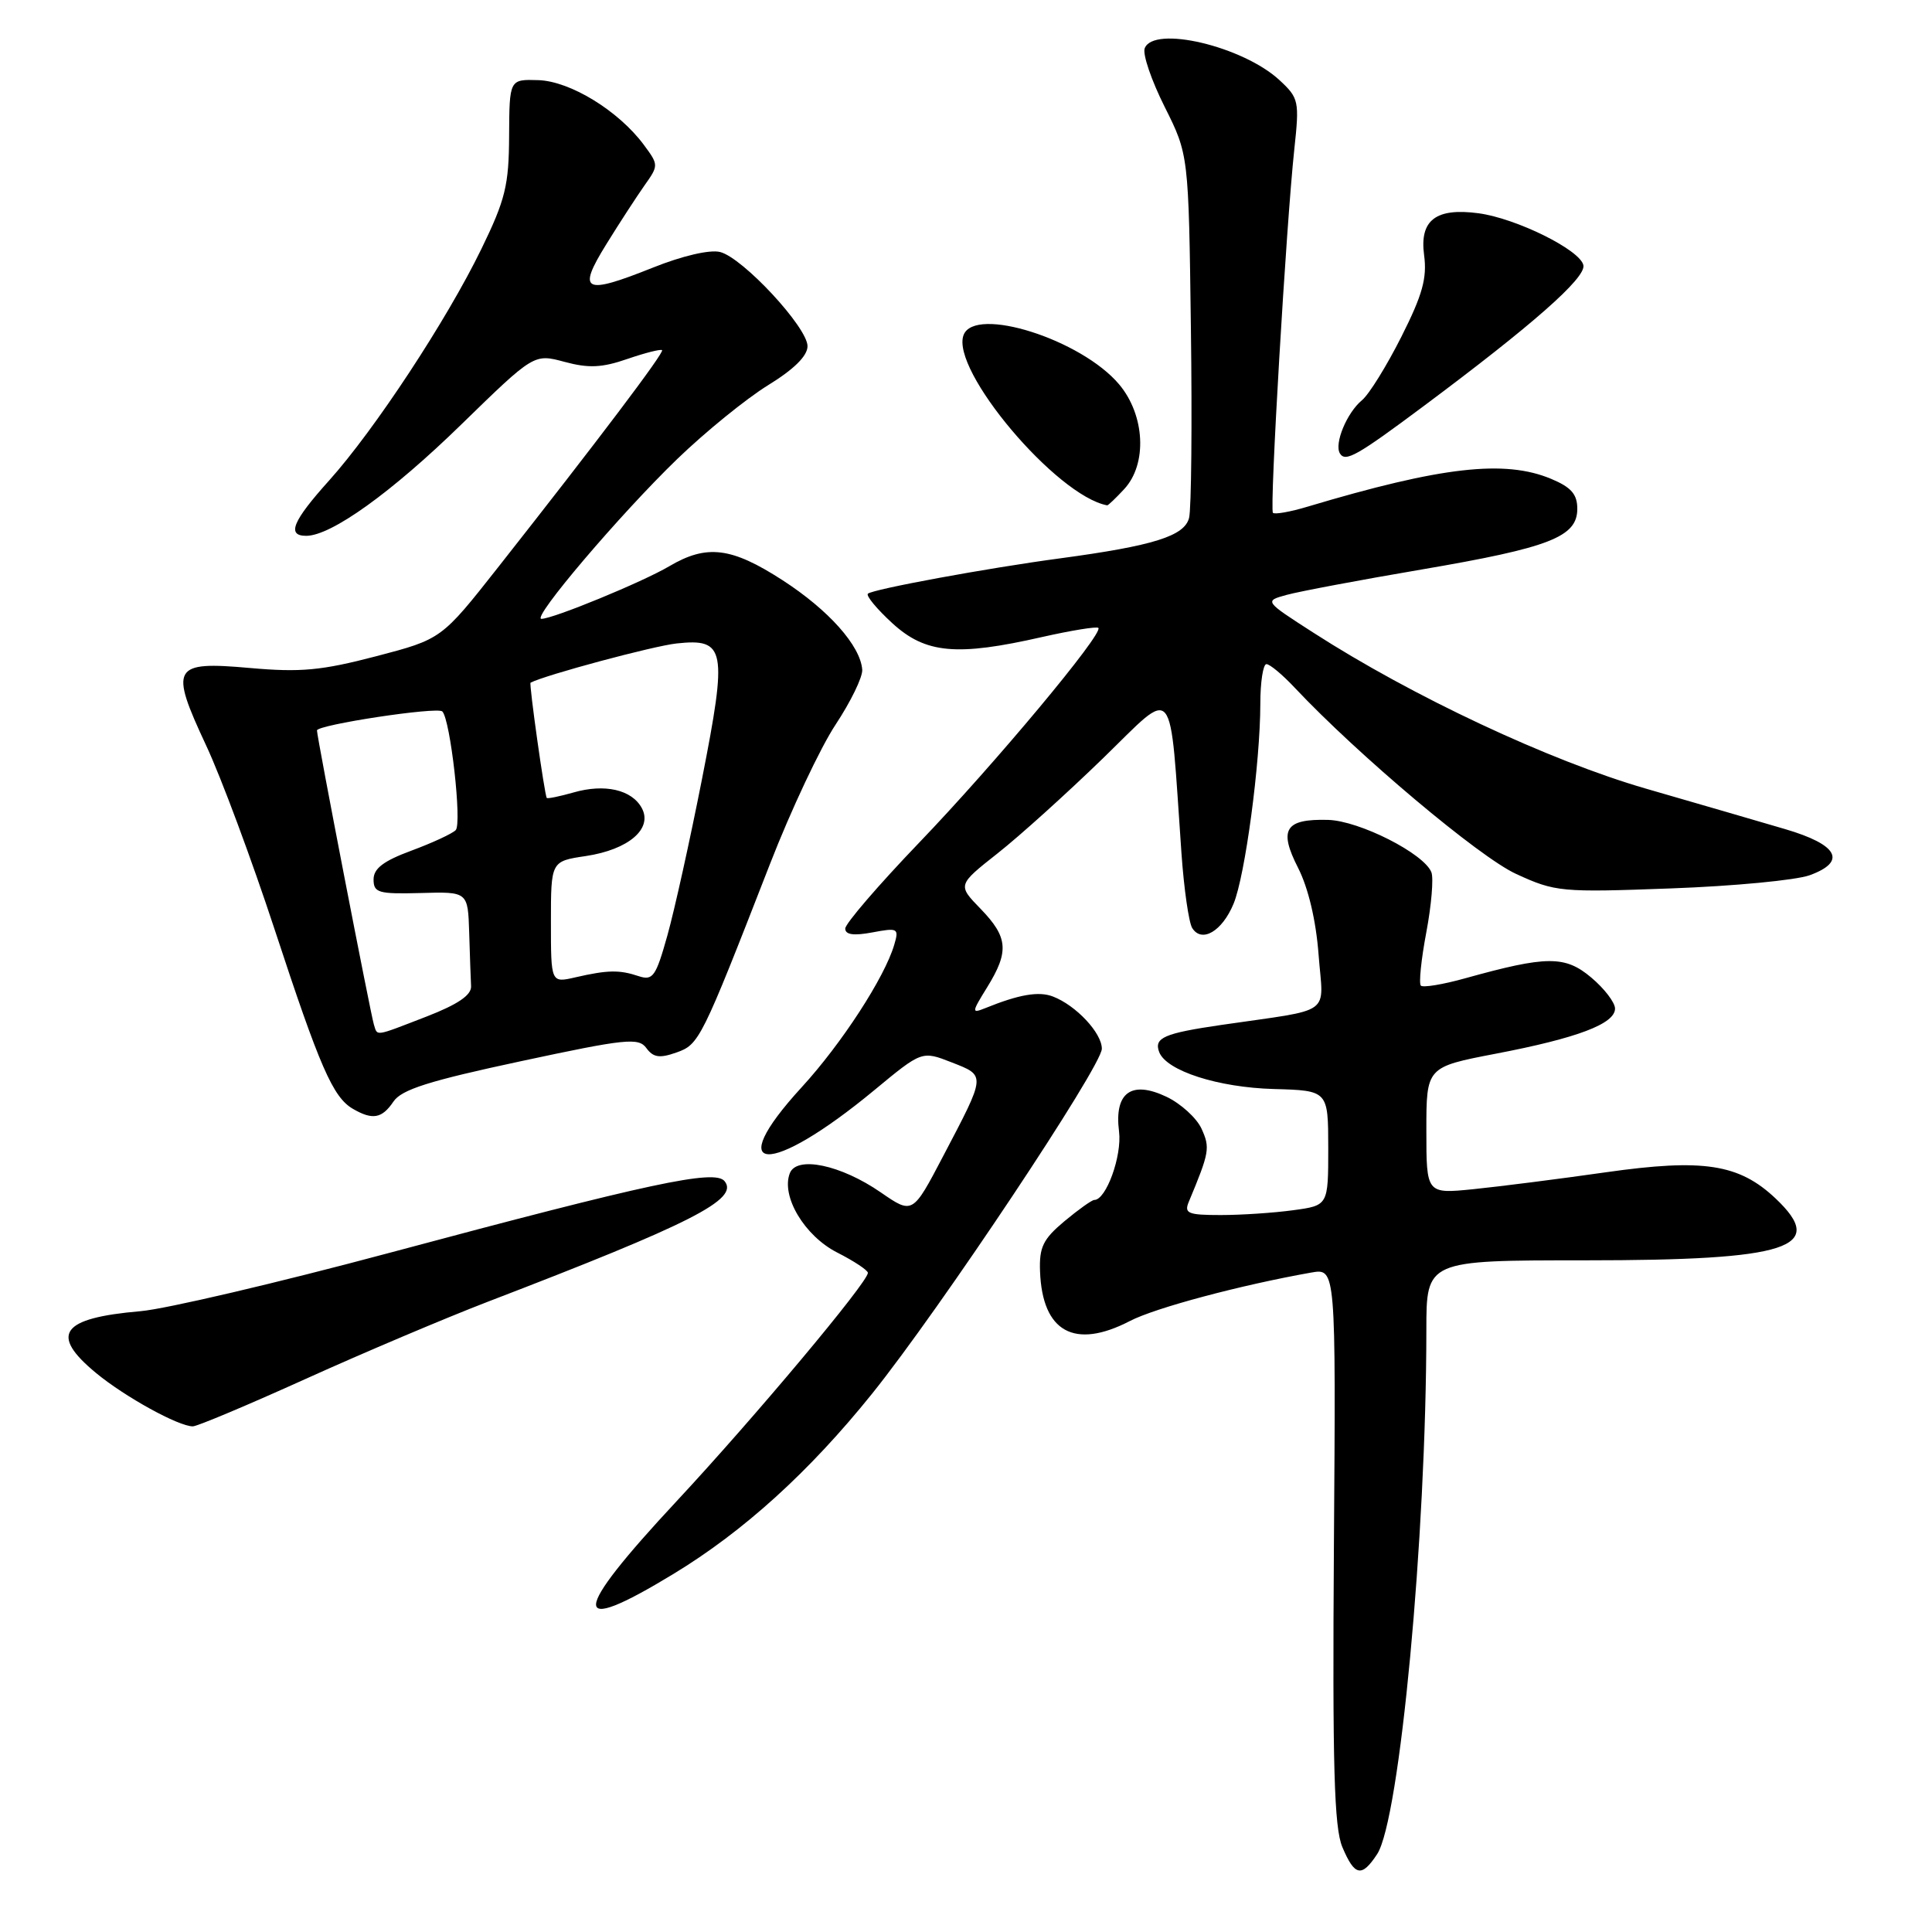 <?xml version="1.0" encoding="UTF-8" standalone="no"?>
<!DOCTYPE svg PUBLIC "-//W3C//DTD SVG 1.1//EN" "http://www.w3.org/Graphics/SVG/1.1/DTD/svg11.dtd" >
<svg xmlns="http://www.w3.org/2000/svg" xmlns:xlink="http://www.w3.org/1999/xlink" version="1.1" viewBox="0 0 256 256">
 <g >
 <path fill="currentColor"
d=" M 182.48 245.68 C 185.47 241.10 188.99 203.63 189.00 176.25 C 189.00 167.00 189.00 167.00 210.03 167.00 C 237.11 167.00 242.20 165.34 235.25 158.78 C 230.42 154.23 225.69 153.50 212.81 155.33 C 206.59 156.22 198.69 157.22 195.25 157.57 C 189.00 158.20 189.00 158.20 189.00 149.79 C 189.00 141.39 189.00 141.39 198.20 139.62 C 209.02 137.55 214.00 135.66 214.00 133.64 C 214.00 132.84 212.58 130.98 210.85 129.53 C 207.38 126.60 204.95 126.62 194.14 129.63 C 191.20 130.45 188.55 130.89 188.27 130.60 C 187.99 130.32 188.31 127.15 188.99 123.56 C 189.67 119.96 189.97 116.38 189.67 115.59 C 188.72 113.11 180.12 108.75 175.97 108.64 C 170.27 108.49 169.40 109.90 172.01 115.01 C 173.36 117.67 174.38 121.98 174.72 126.51 C 175.34 134.72 176.88 133.61 161.83 135.81 C 154.23 136.92 152.88 137.51 153.60 139.41 C 154.56 141.89 161.38 144.09 168.77 144.30 C 175.99 144.50 175.99 144.50 176.00 152.11 C 176.00 159.73 176.00 159.73 171.36 160.36 C 168.81 160.71 164.49 161.00 161.75 161.00 C 157.41 161.00 156.88 160.78 157.52 159.25 C 160.27 152.66 160.36 152.10 159.21 149.56 C 158.56 148.14 156.47 146.24 154.57 145.33 C 149.90 143.11 147.62 144.78 148.28 149.94 C 148.68 153.17 146.57 159.00 145.00 159.00 C 144.68 159.00 142.90 160.27 141.04 161.82 C 138.21 164.19 137.69 165.26 137.81 168.46 C 138.11 176.50 142.37 178.85 149.72 175.04 C 153.06 173.30 164.38 170.28 173.75 168.62 C 177.01 168.05 177.01 168.05 176.75 204.77 C 176.55 234.08 176.78 242.16 177.87 244.75 C 179.50 248.61 180.43 248.80 182.48 245.68 Z  M 89.21 208.57 C 98.53 202.92 107.25 195.00 115.55 184.68 C 124.54 173.49 146.00 141.27 146.00 138.96 C 146.00 136.87 142.57 133.21 139.51 132.04 C 137.63 131.32 135.03 131.77 130.56 133.58 C 128.72 134.32 128.73 134.17 130.81 130.81 C 133.73 126.08 133.58 124.19 129.94 120.43 C 126.87 117.27 126.87 117.27 132.19 113.07 C 135.11 110.77 141.40 105.09 146.17 100.46 C 155.90 91.01 154.92 89.82 156.55 113.06 C 156.88 117.77 157.52 122.22 157.97 122.96 C 159.23 124.99 161.93 123.42 163.45 119.76 C 164.99 116.05 166.99 101.08 167.00 93.25 C 167.00 90.36 167.37 88.00 167.81 88.00 C 168.26 88.00 169.95 89.41 171.56 91.13 C 179.94 100.04 196.02 113.57 200.89 115.80 C 206.09 118.19 206.85 118.26 221.39 117.72 C 229.70 117.42 237.99 116.63 239.80 115.97 C 244.76 114.16 243.56 111.92 236.50 109.85 C 233.20 108.88 224.92 106.47 218.10 104.50 C 205.34 100.81 187.11 92.26 174.01 83.82 C 167.51 79.64 167.51 79.64 170.51 78.82 C 172.15 78.37 180.20 76.85 188.38 75.46 C 205.37 72.56 209.00 71.14 209.00 67.42 C 209.00 65.49 208.19 64.56 205.53 63.45 C 199.38 60.88 191.01 61.83 173.28 67.13 C 170.96 67.83 168.89 68.19 168.67 67.95 C 168.21 67.43 170.43 29.81 171.50 19.80 C 172.19 13.40 172.11 13.00 169.54 10.62 C 164.69 6.13 152.85 3.33 151.68 6.40 C 151.38 7.18 152.57 10.66 154.32 14.15 C 157.50 20.50 157.50 20.50 157.80 43.47 C 157.97 56.10 157.86 67.42 157.56 68.62 C 156.95 71.03 152.88 72.31 140.50 73.98 C 130.84 75.27 115.61 78.08 115.00 78.67 C 114.73 78.94 116.19 80.70 118.24 82.58 C 122.64 86.61 126.76 86.99 138.12 84.40 C 141.98 83.53 145.32 82.99 145.54 83.20 C 146.25 83.92 131.78 101.26 121.77 111.68 C 116.40 117.28 112.00 122.39 112.00 123.04 C 112.00 123.86 113.12 124.01 115.59 123.55 C 118.98 122.91 119.14 123.00 118.49 125.19 C 117.22 129.52 111.51 138.30 106.25 144.04 C 95.56 155.70 101.92 155.98 115.83 144.47 C 122.16 139.23 122.16 139.23 126.10 140.77 C 130.66 142.56 130.68 142.32 124.97 153.20 C 120.93 160.91 120.93 160.91 116.71 158.00 C 111.41 154.34 105.55 153.11 104.65 155.47 C 103.48 158.53 106.61 163.76 110.92 165.96 C 113.17 167.10 115.00 168.32 115.00 168.66 C 115.00 169.90 99.99 187.82 89.64 198.93 C 75.56 214.04 75.44 216.94 89.21 208.57 Z  M 40.55 182.69 C 48.22 179.22 59.00 174.66 64.50 172.54 C 91.70 162.10 97.99 158.90 96.00 156.50 C 94.69 154.92 86.14 156.75 51.52 166.03 C 36.78 169.98 21.97 173.45 18.61 173.74 C 8.06 174.65 6.52 176.81 12.75 181.95 C 16.57 185.10 23.65 189.00 25.55 189.00 C 26.13 189.00 32.88 186.16 40.55 182.69 Z  M 52.13 145.97 C 53.20 144.37 56.85 143.22 69.00 140.62 C 82.94 137.63 84.62 137.46 85.65 138.88 C 86.56 140.12 87.40 140.25 89.61 139.47 C 92.65 138.40 92.90 137.91 102.02 114.50 C 104.80 107.35 108.72 99.03 110.73 96.00 C 112.73 92.97 114.32 89.71 114.25 88.74 C 114.02 85.57 109.80 80.83 103.69 76.88 C 96.92 72.50 93.65 72.10 88.68 75.03 C 85.12 77.13 73.28 82.00 71.74 82.00 C 70.38 82.00 82.19 68.11 89.75 60.81 C 93.47 57.22 98.88 52.83 101.76 51.05 C 105.20 48.94 107.00 47.16 107.00 45.87 C 107.00 43.38 98.42 34.14 95.41 33.39 C 94.06 33.05 90.40 33.90 86.49 35.47 C 77.36 39.12 76.44 38.66 80.33 32.38 C 82.07 29.56 84.36 26.05 85.40 24.57 C 87.28 21.92 87.28 21.85 85.31 19.19 C 81.96 14.68 75.57 10.76 71.34 10.62 C 67.50 10.50 67.50 10.50 67.46 18.00 C 67.43 24.55 66.97 26.45 63.78 33.00 C 59.20 42.42 49.62 56.98 43.60 63.68 C 38.77 69.05 37.96 71.00 40.57 71.00 C 43.88 71.00 51.87 65.27 61.13 56.24 C 70.76 46.86 70.76 46.86 74.81 47.95 C 78.00 48.81 79.77 48.73 83.14 47.56 C 85.50 46.75 87.56 46.23 87.73 46.40 C 88.04 46.71 79.26 58.34 66.00 75.17 C 58.50 84.69 58.50 84.69 49.83 86.96 C 42.59 88.85 39.84 89.11 33.09 88.51 C 22.84 87.60 22.43 88.32 27.33 98.81 C 29.31 103.04 33.38 114.00 36.39 123.16 C 42.38 141.40 44.11 145.38 46.75 146.92 C 49.36 148.44 50.61 148.22 52.13 145.97 Z  M 148.96 64.81 C 152.04 61.50 151.73 55.02 148.29 50.93 C 143.28 44.98 129.17 40.50 127.68 44.39 C 125.91 49.01 139.99 65.72 146.71 66.96 C 146.83 66.98 147.84 66.02 148.96 64.81 Z  M 188.63 53.82 C 203.06 43.06 210.12 36.85 209.81 35.16 C 209.44 33.15 200.95 28.94 195.92 28.26 C 190.26 27.50 188.08 29.17 188.70 33.80 C 189.11 36.84 188.49 39.07 185.69 44.62 C 183.75 48.47 181.41 52.25 180.48 53.02 C 178.46 54.69 176.76 58.80 177.55 60.09 C 178.28 61.26 179.78 60.42 188.63 53.82 Z  M 49.54 135.75 C 49.11 134.37 42.00 97.67 42.00 96.79 C 42.00 96.04 57.95 93.62 58.61 94.27 C 59.68 95.35 61.24 109.16 60.38 110.00 C 59.90 110.48 57.25 111.70 54.50 112.72 C 50.82 114.08 49.50 115.08 49.50 116.53 C 49.50 118.30 50.14 118.48 55.75 118.33 C 62.00 118.15 62.00 118.15 62.17 123.58 C 62.26 126.56 62.37 129.76 62.42 130.69 C 62.47 131.86 60.66 133.09 56.54 134.69 C 49.53 137.40 50.04 137.33 49.54 135.75 Z  M 73.00 122.19 C 73.00 114.12 73.00 114.12 77.63 113.43 C 83.28 112.58 86.51 109.82 85.05 107.09 C 83.74 104.64 80.13 103.81 75.98 105.01 C 74.14 105.53 72.55 105.86 72.45 105.73 C 72.16 105.36 70.08 90.58 70.30 90.46 C 72.24 89.44 86.59 85.59 89.66 85.26 C 96.15 84.56 96.41 85.99 93.01 103.27 C 91.43 111.30 89.37 120.61 88.43 123.96 C 86.90 129.42 86.51 129.97 84.61 129.34 C 82.07 128.49 80.52 128.52 76.25 129.50 C 73.00 130.25 73.00 130.25 73.00 122.19 Z "/>
</g>
</svg>